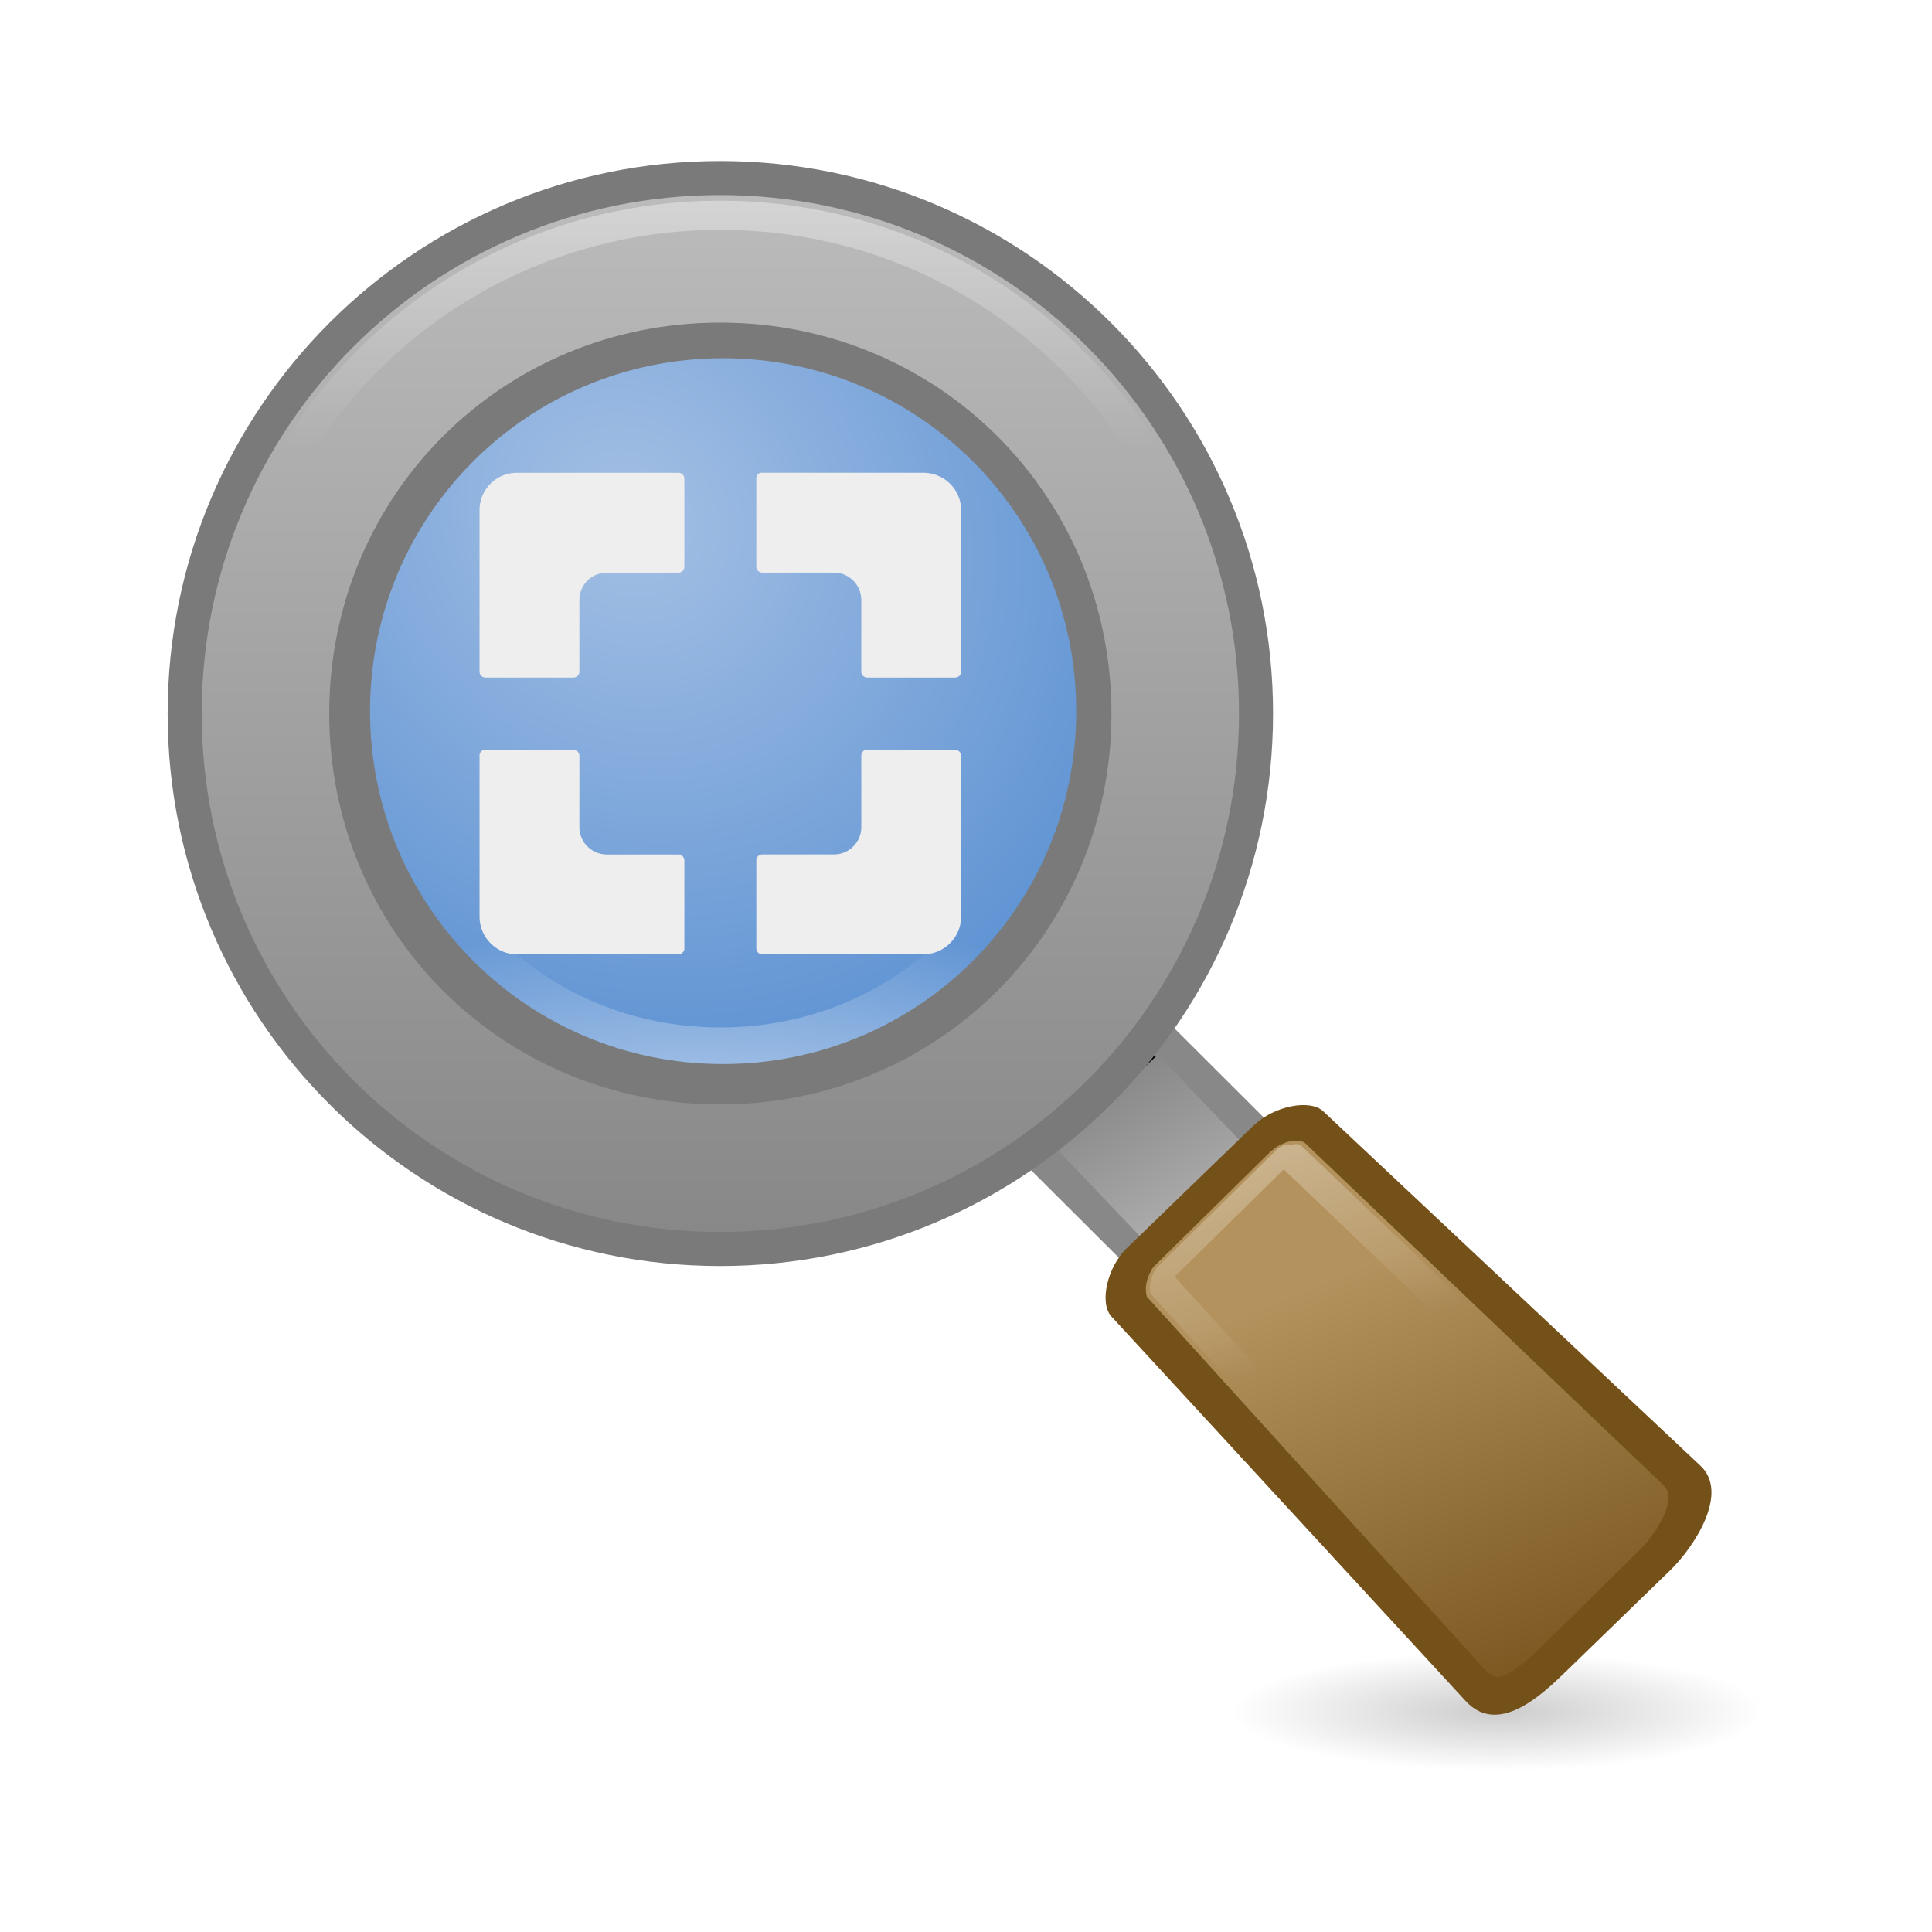 <svg:svg xmlns:ns1="http://www.w3.org/1999/xlink" xmlns:svg="http://www.w3.org/2000/svg" height="152.438" viewBox="-12.219 -12.219 152.438 152.438" width="152.438">
 <svg:defs id="0">
  <svg:linearGradient id="3">
   <svg:stop id="M" />
   <svg:stop id="N" offset="1" stop-opacity="0" />
  </svg:linearGradient>
  <svg:linearGradient id="4">
   <svg:stop id="O" stop-color="#b3925d" />
   <svg:stop id="P" offset="1" stop-color="#75511a" />
  </svg:linearGradient>
  <svg:linearGradient id="5">
   <svg:stop id="Q" stop-color="#fff" />
   <svg:stop id="R" offset="1" stop-color="#fff" stop-opacity="0" />
  </svg:linearGradient>
  <svg:linearGradient id="6">
   <svg:stop id="S" stop-color="#a4c0e4" />
   <svg:stop id="T" offset="1" stop-color="#2c72c7" />
  </svg:linearGradient>
  <svg:linearGradient id="7">
   <svg:stop id="U" stop-color="#bbb" />
   <svg:stop id="V" offset="1" stop-color="#888" />
  </svg:linearGradient>
  <svg:radialGradient cx="60.05" cy="51.39" gradientTransform="matrix(-1.405,1.189,-1,-1.181,199.738,11.751)" gradientUnits="userSpaceOnUse" id="8" r="15.03" ns1:href="#9" />
  <svg:linearGradient id="9">
   <svg:stop id="W" stop-color="#eee" />
   <svg:stop id="X" offset="1" stop-color="#dcdcdc" />
  </svg:linearGradient>
  <svg:filter color-interpolation-filters="sRGB" id="A">
   <svg:feGaussianBlur id="Y" stdDeviation="0.673" />
  </svg:filter>
  <svg:radialGradient cx="69.13" cy="121.18" gradientTransform="matrix(1,0,0,0.272,0,88.179)" gradientUnits="userSpaceOnUse" id="B" r="26.921" ns1:href="#3" />
  <svg:linearGradient gradientUnits="userSpaceOnUse" id="C" x1="69.23" x2="82.03" y1="54.977" y2="47.24" ns1:href="#7" />
  <svg:radialGradient cx="40.11" cy="30.32" gradientTransform="matrix(1.315,-1.147,1.28,1.467,-50.811,33.67)" gradientUnits="userSpaceOnUse" id="D" r="40.578" ns1:href="#6" />
  <svg:radialGradient cx="48.766" cy="2.415" gradientTransform="matrix(-2.81,0,0,-0.999,185.066,95.475)" gradientUnits="userSpaceOnUse" id="E" r="28.18" ns1:href="#5" />
  <svg:linearGradient gradientUnits="userSpaceOnUse" id="F" x2="0" y1="6.69" y2="88.5" ns1:href="#7" />
  <svg:linearGradient gradientTransform="translate(-0.708,-0.31)" gradientUnits="userSpaceOnUse" id="G" x2="0" y1="7.444" y2="26.971" ns1:href="#5" />
  <svg:radialGradient cx="49.21" cy="-4.455" gradientTransform="matrix(-2.786,0.365,-0.14,-1.07,196.893,84.155)" gradientUnits="userSpaceOnUse" id="H" r="28.18" ns1:href="#3" />
  <svg:linearGradient gradientUnits="userSpaceOnUse" id="I" x1="56.897" x2="6.672" y1="109.65" y2="120.91" ns1:href="#4" />
  <svg:linearGradient gradientUnits="userSpaceOnUse" id="J" x1="109.38" x2="41.603" y1="56.957" y2="66.5" ns1:href="#5" />
 </svg:defs>
 <svg:g id="1" transform="translate(-0.407,-0.484)">
  <svg:path d="m 96.055,121.175 a 26.921,7.331 0 1 1 -53.841,0 26.921,7.331 0 1 1 53.841,0 z" fill="url(#B)" id="K" opacity="0.2" transform="matrix(0.779,0,0,0.638,52.54,46.022)" />
  <svg:g id="L" transform="translate(-3.033,-3.033)">
   <svg:path d="M 62.139,73.22 99.647,110.633 111.481,99.973 73.986,62.56 62.139,73.22 z" fill="#888" id="Z" />
   <svg:path d="m 82.906,38.062 -27.125,27.125 6.531,6.531 27.125,-27.125 -6.531,-6.531 z" fill="url(#C)" id="a" transform="matrix(0.03,-1.179,1.184,0.03,20.508,171.716)" />
   <svg:path d="m 82.906,38.062 -27.125,27.125 6.531,6.531 27.125,-27.125 -6.531,-6.531 z" filter="url(#A)" id="b" transform="matrix(0.03,-1.179,1.184,0.03,-4.365,145.97)" />
   <svg:path d="m 48.042,7.033 c -22.442,0 -40.562,18.12 -40.562,40.562 0,22.442 18.12,40.563 40.562,40.562 22.442,0 40.594,-18.123 40.594,-40.562 0,-22.44 -18.151,-40.562 -40.594,-40.562 z" fill="url(#D)" id="c" />
   <svg:path d="m 48.073,74.065 c 14.861,0 26.469,-11.608 26.469,-26.469 0,-14.861 -11.608,-26.469 -26.469,-26.469 -14.86,0 -26.5,11.625 -26.5,26.469 0,14.844 11.64,26.469 26.5,26.469 z" fill="none" id="d" stroke="url(#E)" stroke-width="3.4" />
   <svg:path d="m 48.042,4.002 c -24.08,0 -43.594,19.513 -43.594,43.594 0,24.08 19.513,43.594 43.594,43.594 24.08,0 43.625,-19.513 43.625,-43.594 0,-24.08 -19.545,-43.594 -43.625,-43.594 z m 0.219,15.562 c 15.423,0 27.875,12.425 27.875,27.844 3e-6,15.419 -12.452,27.844 -27.875,27.844 -15.423,3e-6 -27.844,-12.421 -27.844,-27.844 -10e-7,-15.423 12.421,-27.844 27.844,-27.844 z" fill="#7a7a7a" id="e" />
   <svg:path d="m 48.042,6.69 c -22.631,0 -40.906,18.275 -40.906,40.906 0,22.631 18.275,40.906 40.906,40.906 22.631,0 40.938,-18.277 40.938,-40.906 0,-22.629 -18.306,-40.906 -40.938,-40.906 z m 0,10.062 c 17.197,0 30.875,13.658 30.875,30.844 1e-6,17.186 -13.678,30.844 -30.875,30.844 -17.197,2e-6 -30.844,-13.647 -30.844,-30.844 0,-17.197 13.647,-30.844 30.844,-30.844 z" fill="url(#F)" id="f" />
   <svg:path d="m 48.042,8.283 c -21.78,0 -39.312,17.532 -39.312,39.312 0,21.78 17.532,39.313 39.312,39.312 21.78,0 39.344,-17.536 39.344,-39.312 0,-21.776 -17.564,-39.312 -39.344,-39.312 z" fill="none" id="g" opacity="0.372" stroke="url(#G)" stroke-width="2.3" />
   <svg:path d="m 48.073,74.065 c 14.861,0 26.469,-11.608 26.469,-26.469 0,-14.861 -11.608,-26.469 -26.469,-26.469 -14.86,0 -26.5,11.625 -26.5,26.469 0,14.844 11.64,26.469 26.5,26.469 z" fill="none" id="h" opacity="0.668" stroke="url(#H)" stroke-width="3.4" />
   <svg:path d="m 80.14,89.764 c -1.576,1.53 -2.191,4.356 -1.226,5.406 l 27.954,30.345 c 2.548,2.766 5.98,-0.471 7.804,-2.234 l 8.347,-8.099 c 1.817,-1.77 4.7,-6.062 2.364,-8.24 L 95.624,78.977 c -1.035,-0.976 -3.858,-0.423 -5.437,1.081 0,0 -0.016,-0.006 -0.018,0.004 l -10.028,9.703 z" fill="#75511a" id="i" />
   <svg:path d="m 53.5,63.5 c -0.661,0.002 -1.29,0.264 -1.406,0.375 L 11.062,103.25 c -1.425,1.368 -1.269,1.807 -1.031,2.531 0.237,0.724 1.093,1.713 1.875,2.5 l -0.031,0 7.344,7.344 c 0.455,0.452 1.682,1.242 2.781,1.469 1.099,0.227 1.907,0.182 2.875,-0.844 L 63.594,75.438 C 63.711,75.315 63.999,74.72 64,74.062 64.001,73.405 63.728,72.825 63.625,72.719 A 2.27,2.27 0 0 1 63.469,72.5 l -0.125,-0.156 -8.5,-8.5 C 54.748,63.748 54.161,63.498 53.5,63.5 z" fill="url(#I)" id="j" transform="matrix(0.197,-0.882,0.878,-0.177,15.401,150.903)" />
   <svg:path d="m 53.5,64.938 c -0.144,4.81e-4 -0.328,0.018 -0.469,0.062 -0.029,0.009 -0.04,0.023 -0.062,0.031 l -40.906,39.25 c -0.639,0.613 -0.794,0.919 -0.781,0.875 0.013,-0.044 -0.027,-0.182 0.094,0.188 0.041,0.126 0.804,1.206 1.531,1.938 l 7.312,7.344 c 0.135,0.134 1.398,0.925 2.062,1.062 0.463,0.096 0.719,0.1 0.875,0.062 0.156,-0.038 0.332,-0.092 0.688,-0.469 L 62.562,74.469 c -0.329,0.346 -0.106,0.123 -0.062,0 0.043,-0.123 0.062,-0.286 0.062,-0.406 1.47e-4,-0.131 -0.022,-0.318 -0.062,-0.438 -0.02,-0.06 -0.026,-0.083 -0.031,-0.094 a 1.424,1.424 0 0 1 -0.125,-0.156 l 0,-0.031 -0.125,-0.125 L 54,65 53.969,65 c -0.125,-0.038 -0.32,-0.063 -0.469,-0.062 z m 8.969,8.594 c -0.005,-0.011 -0.083,-0.026 0.125,0.188 l 0.062,-0.062 a 1.424,1.424 0 0 1 -0.188,-0.125 z" fill="none" id="k" stroke="url(#J)" stroke-linecap="round" stroke-linejoin="round" stroke-width="2.163" transform="matrix(0.197,-0.882,0.878,-0.177,15.401,150.903)" />
  </svg:g>
 </svg:g>
 <svg:path d="m 28.572,25.084 c -1.636,0 -2.954,1.318 -2.954,2.954 l 0,12.742 a 0.47,0.47 0 0 0 0.463,0.463 l 6.951,0 a 0.47,0.47 0 0 0 0.463,-0.463 l 0,-5.647 c 0,-1.207 0.965,-2.172 2.172,-2.172 l 5.648,0 a 0.47,0.47 0 0 0 0.463,-0.463 l 0,-6.95 a 0.47,0.47 0 0 0 -0.463,-0.463 l -12.744,0 z m 19.203,0 a 0.47,0.47 0 0 0 -0.319,0.463 l 0,6.95 a 0.47,0.47 0 0 0 0.463,0.463 l 5.648,0 c 1.207,0 2.172,0.965 2.172,2.172 l 0,5.647 a 0.47,0.47 0 0 0 0.463,0.463 l 6.951,0 a 0.47,0.47 0 0 0 0.463,-0.463 l 0,-12.742 c 0,-1.642 -1.347,-2.954 -2.983,-2.954 l -12.715,0 a 0.47,0.47 0 0 0 -0.145,0 z m -21.838,21.864 a 0.47,0.47 0 0 0 -0.319,0.463 l 0,12.684 c 0,1.636 1.312,2.983 2.954,2.983 l 12.744,0 a 0.47,0.47 0 0 0 0.463,-0.463 l 0,-6.95 a 0.47,0.47 0 0 0 -0.463,-0.463 l -5.648,0 c -1.207,0 -2.172,-0.965 -2.172,-2.172 l 0,-5.618 a 0.47,0.47 0 0 0 -0.463,-0.463 l -6.951,0 a 0.47,0.47 0 0 0 -0.145,0 z m 30.122,0 a 0.47,0.47 0 0 0 -0.319,0.463 l 0,5.618 c 0,1.207 -0.965,2.172 -2.172,2.172 l -5.648,0 a 0.47,0.47 0 0 0 -0.463,0.463 l 0,6.95 a 0.47,0.47 0 0 0 0.463,0.463 l 12.715,0 c 1.643,10e-7 2.983,-1.34 2.983,-2.983 l 0,-12.684 a 0.47,0.47 0 0 0 -0.463,-0.463 l -6.951,0 a 0.47,0.47 0 0 0 -0.145,0 z" fill="#eee" id="2" />
</svg:svg>